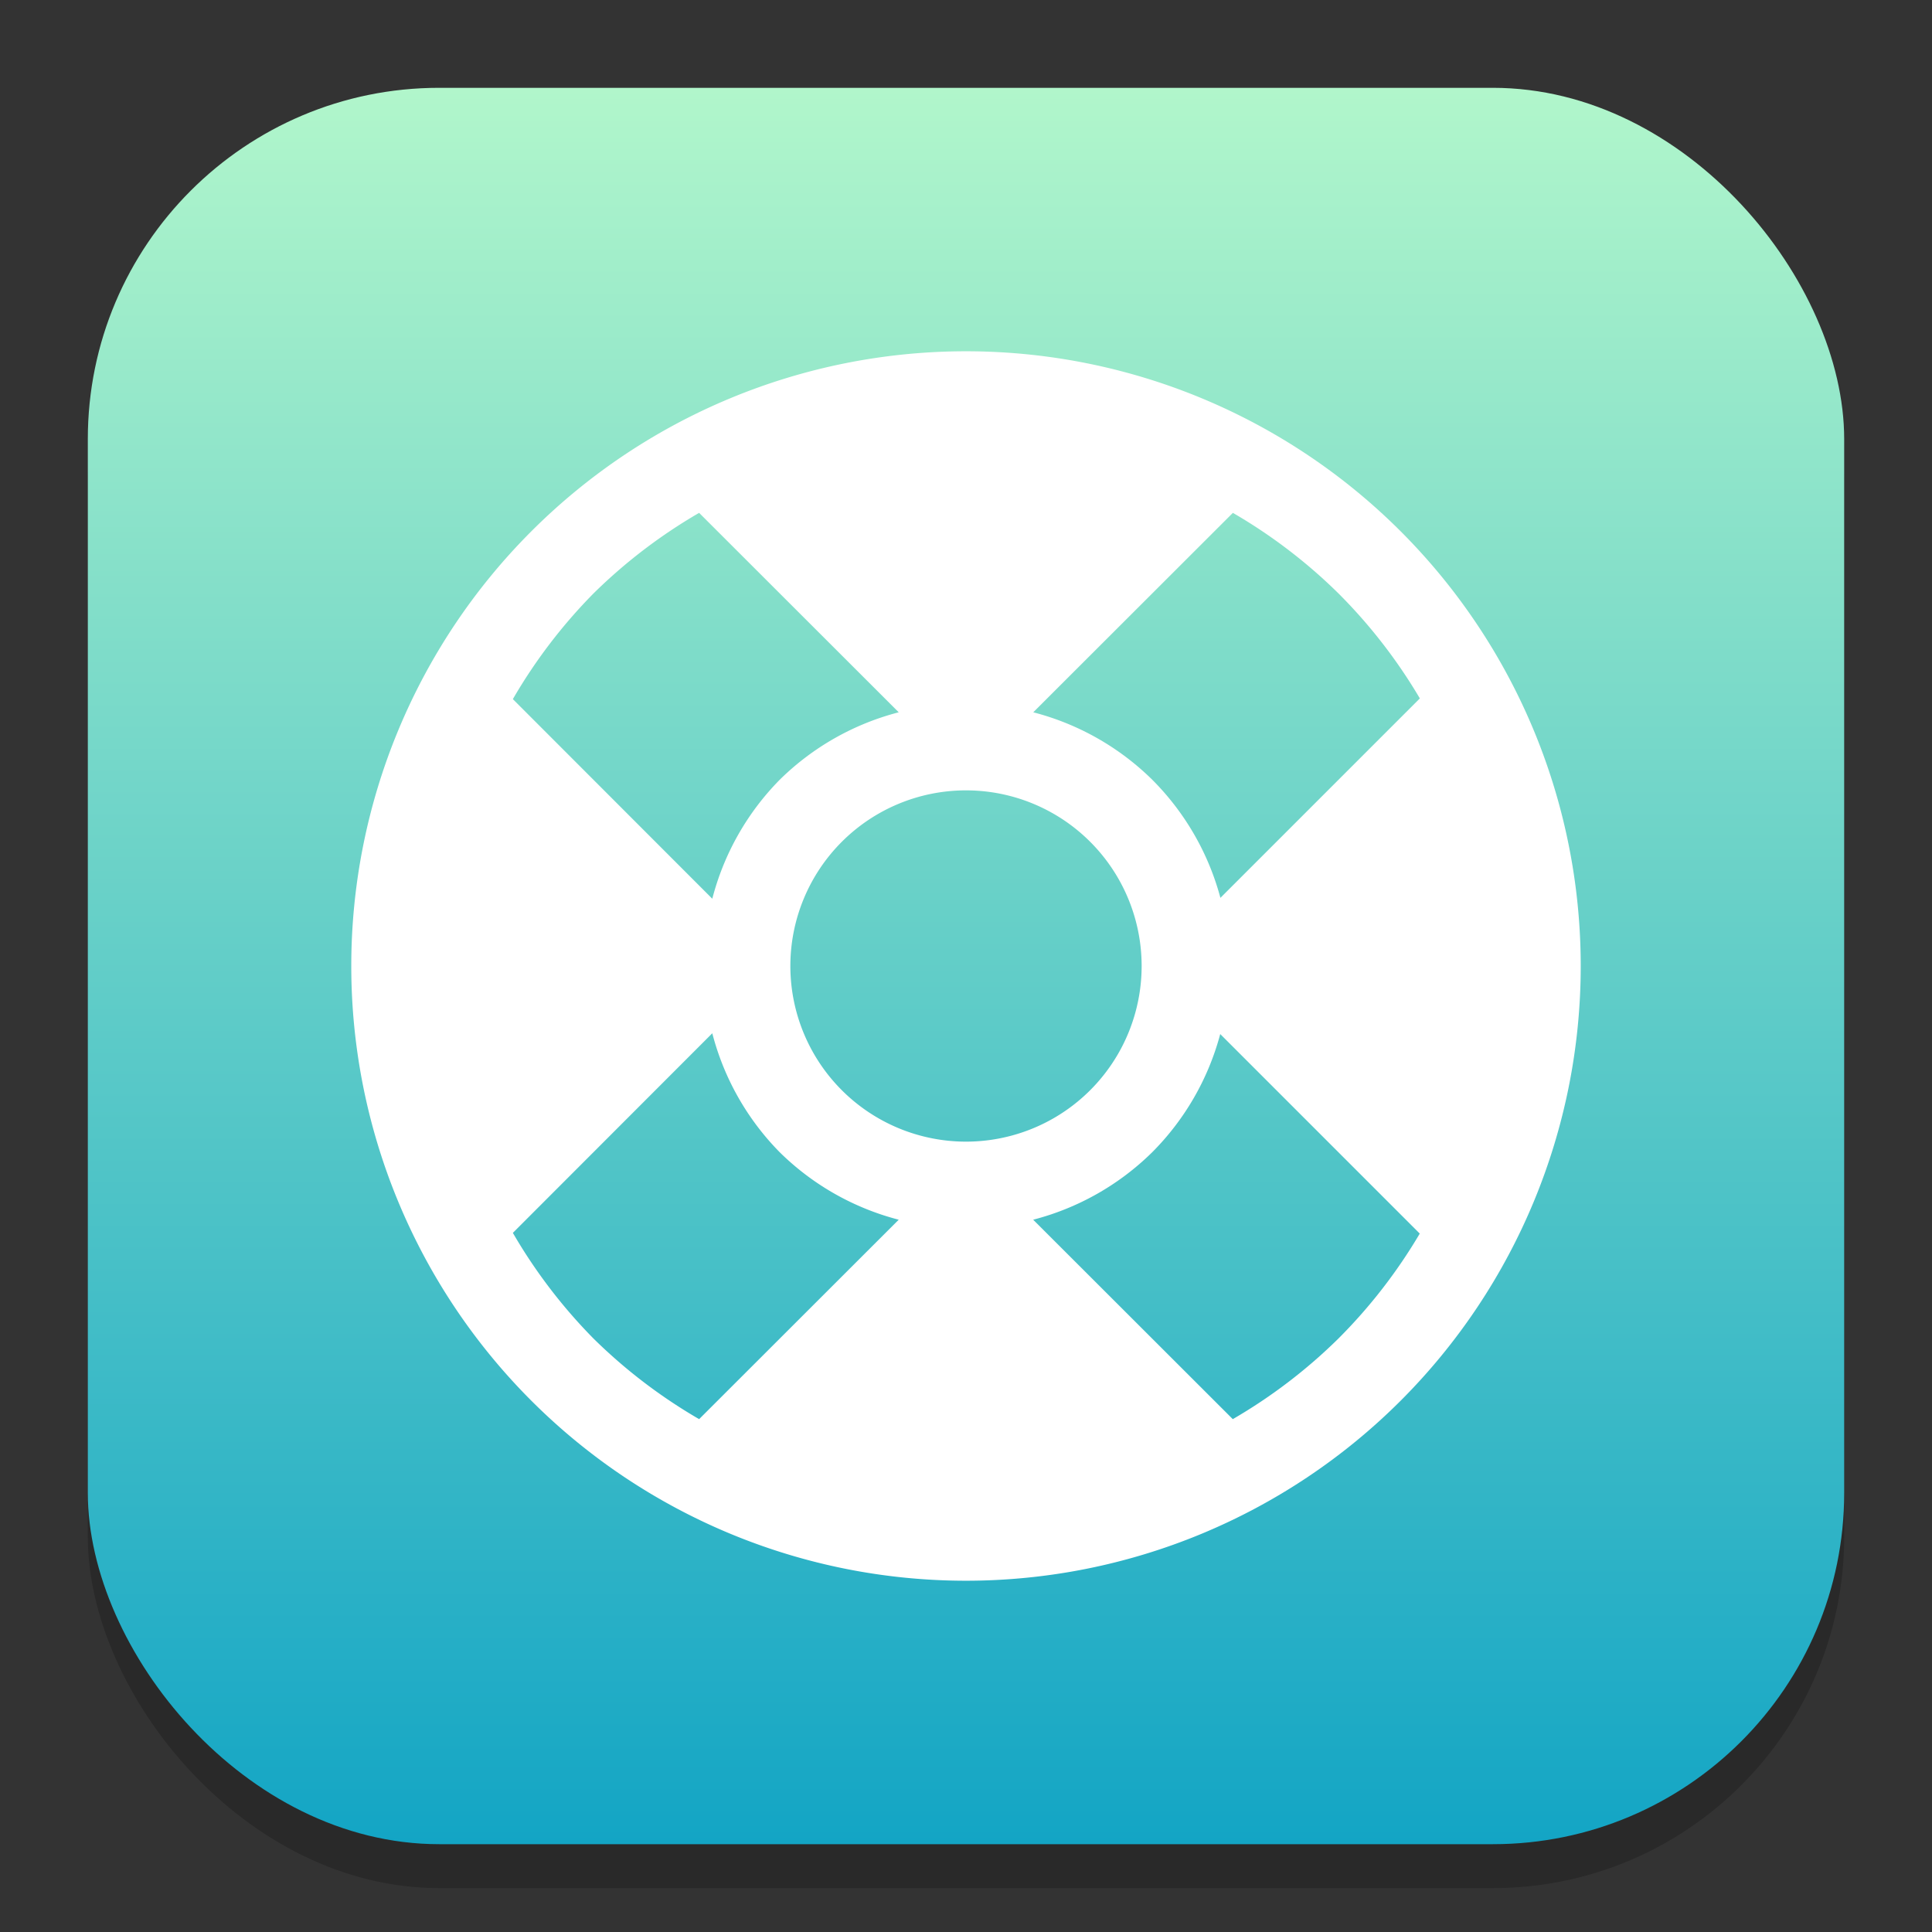 <?xml version="1.0" encoding="UTF-8" standalone="no"?>
<!-- Created with Inkscape (http://www.inkscape.org/) -->

<svg
   width="22"
   height="22"
   viewBox="0 0 22 22"
   version="1.1"
   id="svg1"
   inkscape:version="1.4.2 (ebf0e940d0, 2025-05-08)"
   sodipodi:docname="system-help.svg"
   xmlns:inkscape="http://www.inkscape.org/namespaces/inkscape"
   xmlns:sodipodi="http://sodipodi.sourceforge.net/DTD/sodipodi-0.dtd"
   xmlns:xlink="http://www.w3.org/1999/xlink"
   xmlns="http://www.w3.org/2000/svg"
   xmlns:svg="http://www.w3.org/2000/svg">
  <rect x="0" y="0" width="22" height="22" fill="#333333" stroke="none"/>
  <sodipodi:namedview
     id="namedview1"
     pagecolor="#ffffff"
     bordercolor="#000000"
     borderopacity="0.25"
     inkscape:showpageshadow="2"
     inkscape:pageopacity="0.0"
     inkscape:pagecheckerboard="0"
     inkscape:deskcolor="#d1d1d1"
     inkscape:document-units="px"
     inkscape:zoom="36.136364"
     inkscape:cx="11"
     inkscape:cy="11"
     inkscape:window-width="1920"
     inkscape:window-height="1010"
     inkscape:window-x="0"
     inkscape:window-y="0"
     inkscape:window-maximized="1"
     inkscape:current-layer="svg1" />
  <defs
     id="defs1">
    <linearGradient
       inkscape:collect="always"
       xlink:href="#linearGradient1625"
       id="linearGradient4"
       x1="16"
       y1="30"
       x2="16"
       y2="2"
       gradientUnits="userSpaceOnUse"
       gradientTransform="matrix(0.714,0,0,0.714,-0.429,-0.429)" />
    <linearGradient
       inkscape:collect="always"
       id="linearGradient1625">
      <stop
         style="stop-color:#13a5c5;stop-opacity:1;"
         offset="0"
         id="stop1621" />
      <stop
         style="stop-color:#b1f6cb;stop-opacity:1;"
         offset="1"
         id="stop1623" />
    </linearGradient>
  </defs>
  <rect
     style="opacity:0.2;fill:#000000;stroke-width:1.75"
     id="rect1"
     width="20"
     height="20"
     x="1"
     y="1.5"
     ry="4" />
  <rect
     style="fill:url(#linearGradient4);stroke-width:0.714"
     id="rect2"
     width="20"
     height="20"
     x="1"
     y="1"
     ry="4" />
  <path
     id="path344"
     style="fill:#ffffff;stroke-width:2;stroke-linecap:round;stroke-linejoin:round"
     d="m 11,4 a 7,7 0 0 0 -7,7 7,7 0 0 0 7,7 7,7 0 0 0 7,-7 7,7 0 0 0 -7,-7 z M 7.961,5.84 10.234,8.111 A 3,3 0 0 0 8.879,8.879 3,3 0 0 0 8.111,10.234 L 5.84,7.961 a 6,6 0 0 1 0.918,-1.203 6,6 0 0 1 1.203,-0.918 z m 6.078,0 a 6,6 0 0 1 1.203,0.918 6,6 0 0 1 0.926,1.195 l -2.271,2.271 A 3,3 0 0 0 13.121,8.879 3,3 0 0 0 11.766,8.111 Z M 11,9 a 2,2 0 0 1 2,2 2,2 0 0 1 -2,2 2,2 0 0 1 -2,-2 2,2 0 0 1 2,-2 z m -2.889,2.766 a 3,3 0 0 0 0.768,1.355 3,3 0 0 0 1.355,0.768 L 7.961,16.16 A 6,6 0 0 1 6.758,15.242 6,6 0 0 1 5.84,14.039 Z m 5.785,0.01 2.271,2.271 a 6,6 0 0 1 -0.926,1.195 6,6 0 0 1 -1.203,0.918 l -2.273,-2.271 a 3,3 0 0 0 1.355,-0.768 3,3 0 0 0 0.775,-1.346 z" />
</svg>
